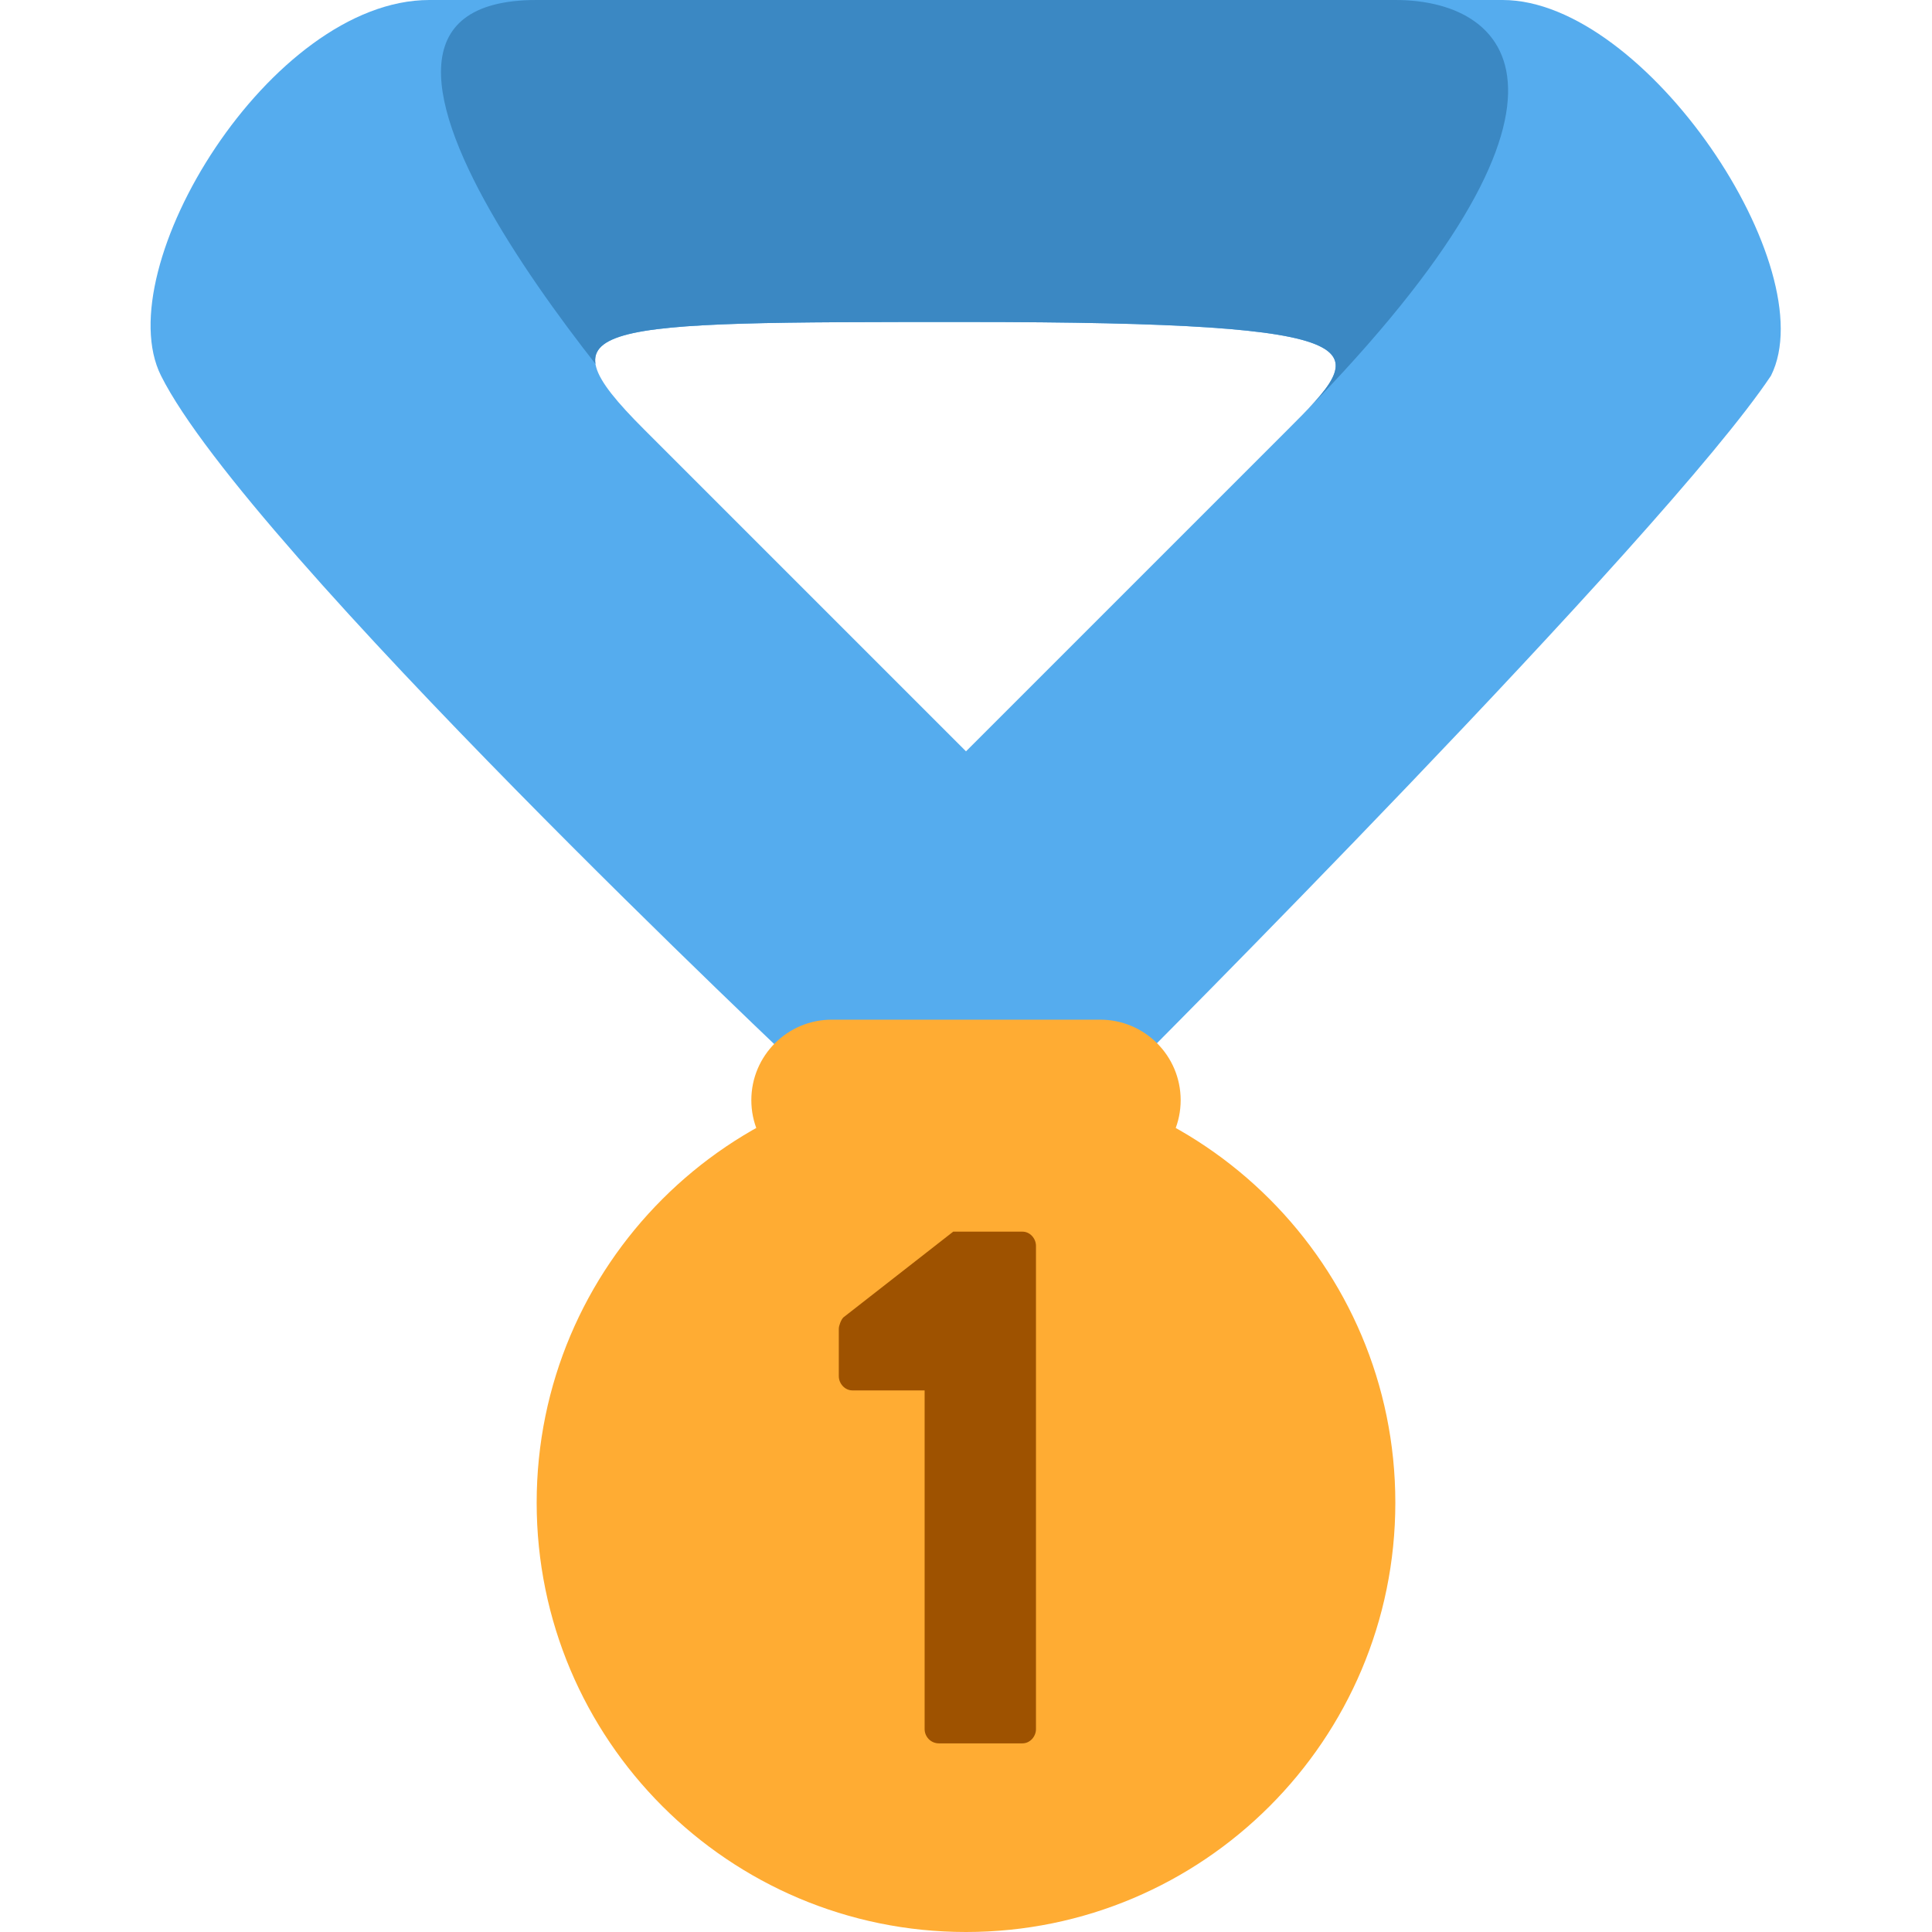 <svg xmlns="http://www.w3.org/2000/svg" xmlns:svg="http://www.w3.org/2000/svg" id="svg2" enable-background="new 0 0 45 45" version="1.1" viewBox="0 0 45 45" xml:space="preserve"><defs id="defs6"><clipPath id="clipPath16" clipPathUnits="userSpaceOnUse"><path id="path18" d="M 0,36 36,36 36,0 0,0 0,36 Z"/></clipPath><clipPath id="clipPath28" clipPathUnits="userSpaceOnUse"><path id="path30" d="M 8,36 C 5.042,36 2,31 3,29 l 0,0 C 4.613,25.775 15,16 15,16 l 0,0 6,0 c 0,0 10,10 12,13 l 0,0 c 1,2 -2.333,7 -5,7 l 0,0 -20,0 z m 4,-8 c -2,2 -1,2 6,2 l 0,0 c 8,0 7.5,-0.5 6,-2 l 0,0 -6,-6 -6,6 z"/></clipPath><clipPath id="clipPath40" clipPathUnits="userSpaceOnUse"><path id="path42" d="M 0,36 36,36 36,0 0,0 0,36 Z"/></clipPath></defs><g id="g10" transform="matrix(1.25,0,0,-1.25,0,45)"><g id="g12"><g id="g14" clip-path="url(#clipPath16)"><g id="g20" transform="translate(24,28)"><path id="path22" fill="#55acee" fill-opacity="1" fill-rule="nonzero" stroke="none" d="m 0,0 -6,-6 -6,6 c -2,2 -1,2 6,2 8,0 7.5,-0.5 6,-2 m 4,8 -20,0 c -2.958,0 -6,-5 -5,-7 1.612,-3.225 12,-13 12,-13 l 6,0 C -3,-12 7,-2 9,1 10,3 6.667,8 4,8"/></g></g></g><g id="g24"><g id="g26" clip-path="url(#clipPath28)"><g id="g32" transform="translate(13,27)"><path id="path34" fill="#3b88c3" fill-opacity="1" fill-rule="nonzero" stroke="none" d="M 0,0 C -1,1 -8,9 -3,9 L 13,9 C 15.268,9 17,7 11,1 8,-2 0,0 0,0"/></g></g></g><g id="g36"><g id="g38" clip-path="url(#clipPath40)"><g id="g44" transform="translate(22,15.5)"><path id="path46" fill="#ffac33" fill-opacity="1" fill-rule="nonzero" stroke="none" d="m 0,0 c 0,-0.828 -0.672,-1.5 -1.5,-1.5 l -5,0 c -0.829,0 -1.5,0.672 -1.5,1.5 0,0.828 0.671,1.5 1.5,1.5 l 5,0 C -0.672,1.5 0,0.828 0,0"/></g><g id="g48" transform="translate(26,8)"><path id="path50" fill="#ffac33" fill-opacity="1" fill-rule="nonzero" stroke="none" d="m 0,0 c 0,-4.418 -3.582,-8 -8,-8 -4.419,0 -8,3.582 -8,8 0,4.418 3.581,8 8,8 4.418,0 8,-3.582 8,-8"/></g><g id="g52" transform="translate(17.229,10.092)"><path id="path54" fill="#9e5200" fill-opacity="1" fill-rule="nonzero" stroke="none" d="m 0,0 -1.346,0 c -0.14,0 -0.253,0.126 -0.253,0.266 l 0,0.883 c 0,0.056 0.042,0.168 0.084,0.21 l 2.048,1.599 1.29,0 c 0.14,0 0.252,-0.126 0.252,-0.266 l 0,-9.003 c 0,-0.14 -0.112,-0.266 -0.252,-0.266 l -1.556,0 C 0.112,-6.577 0,-6.451 0,-6.311 L 0,0 Z"/></g></g></g></g></svg>